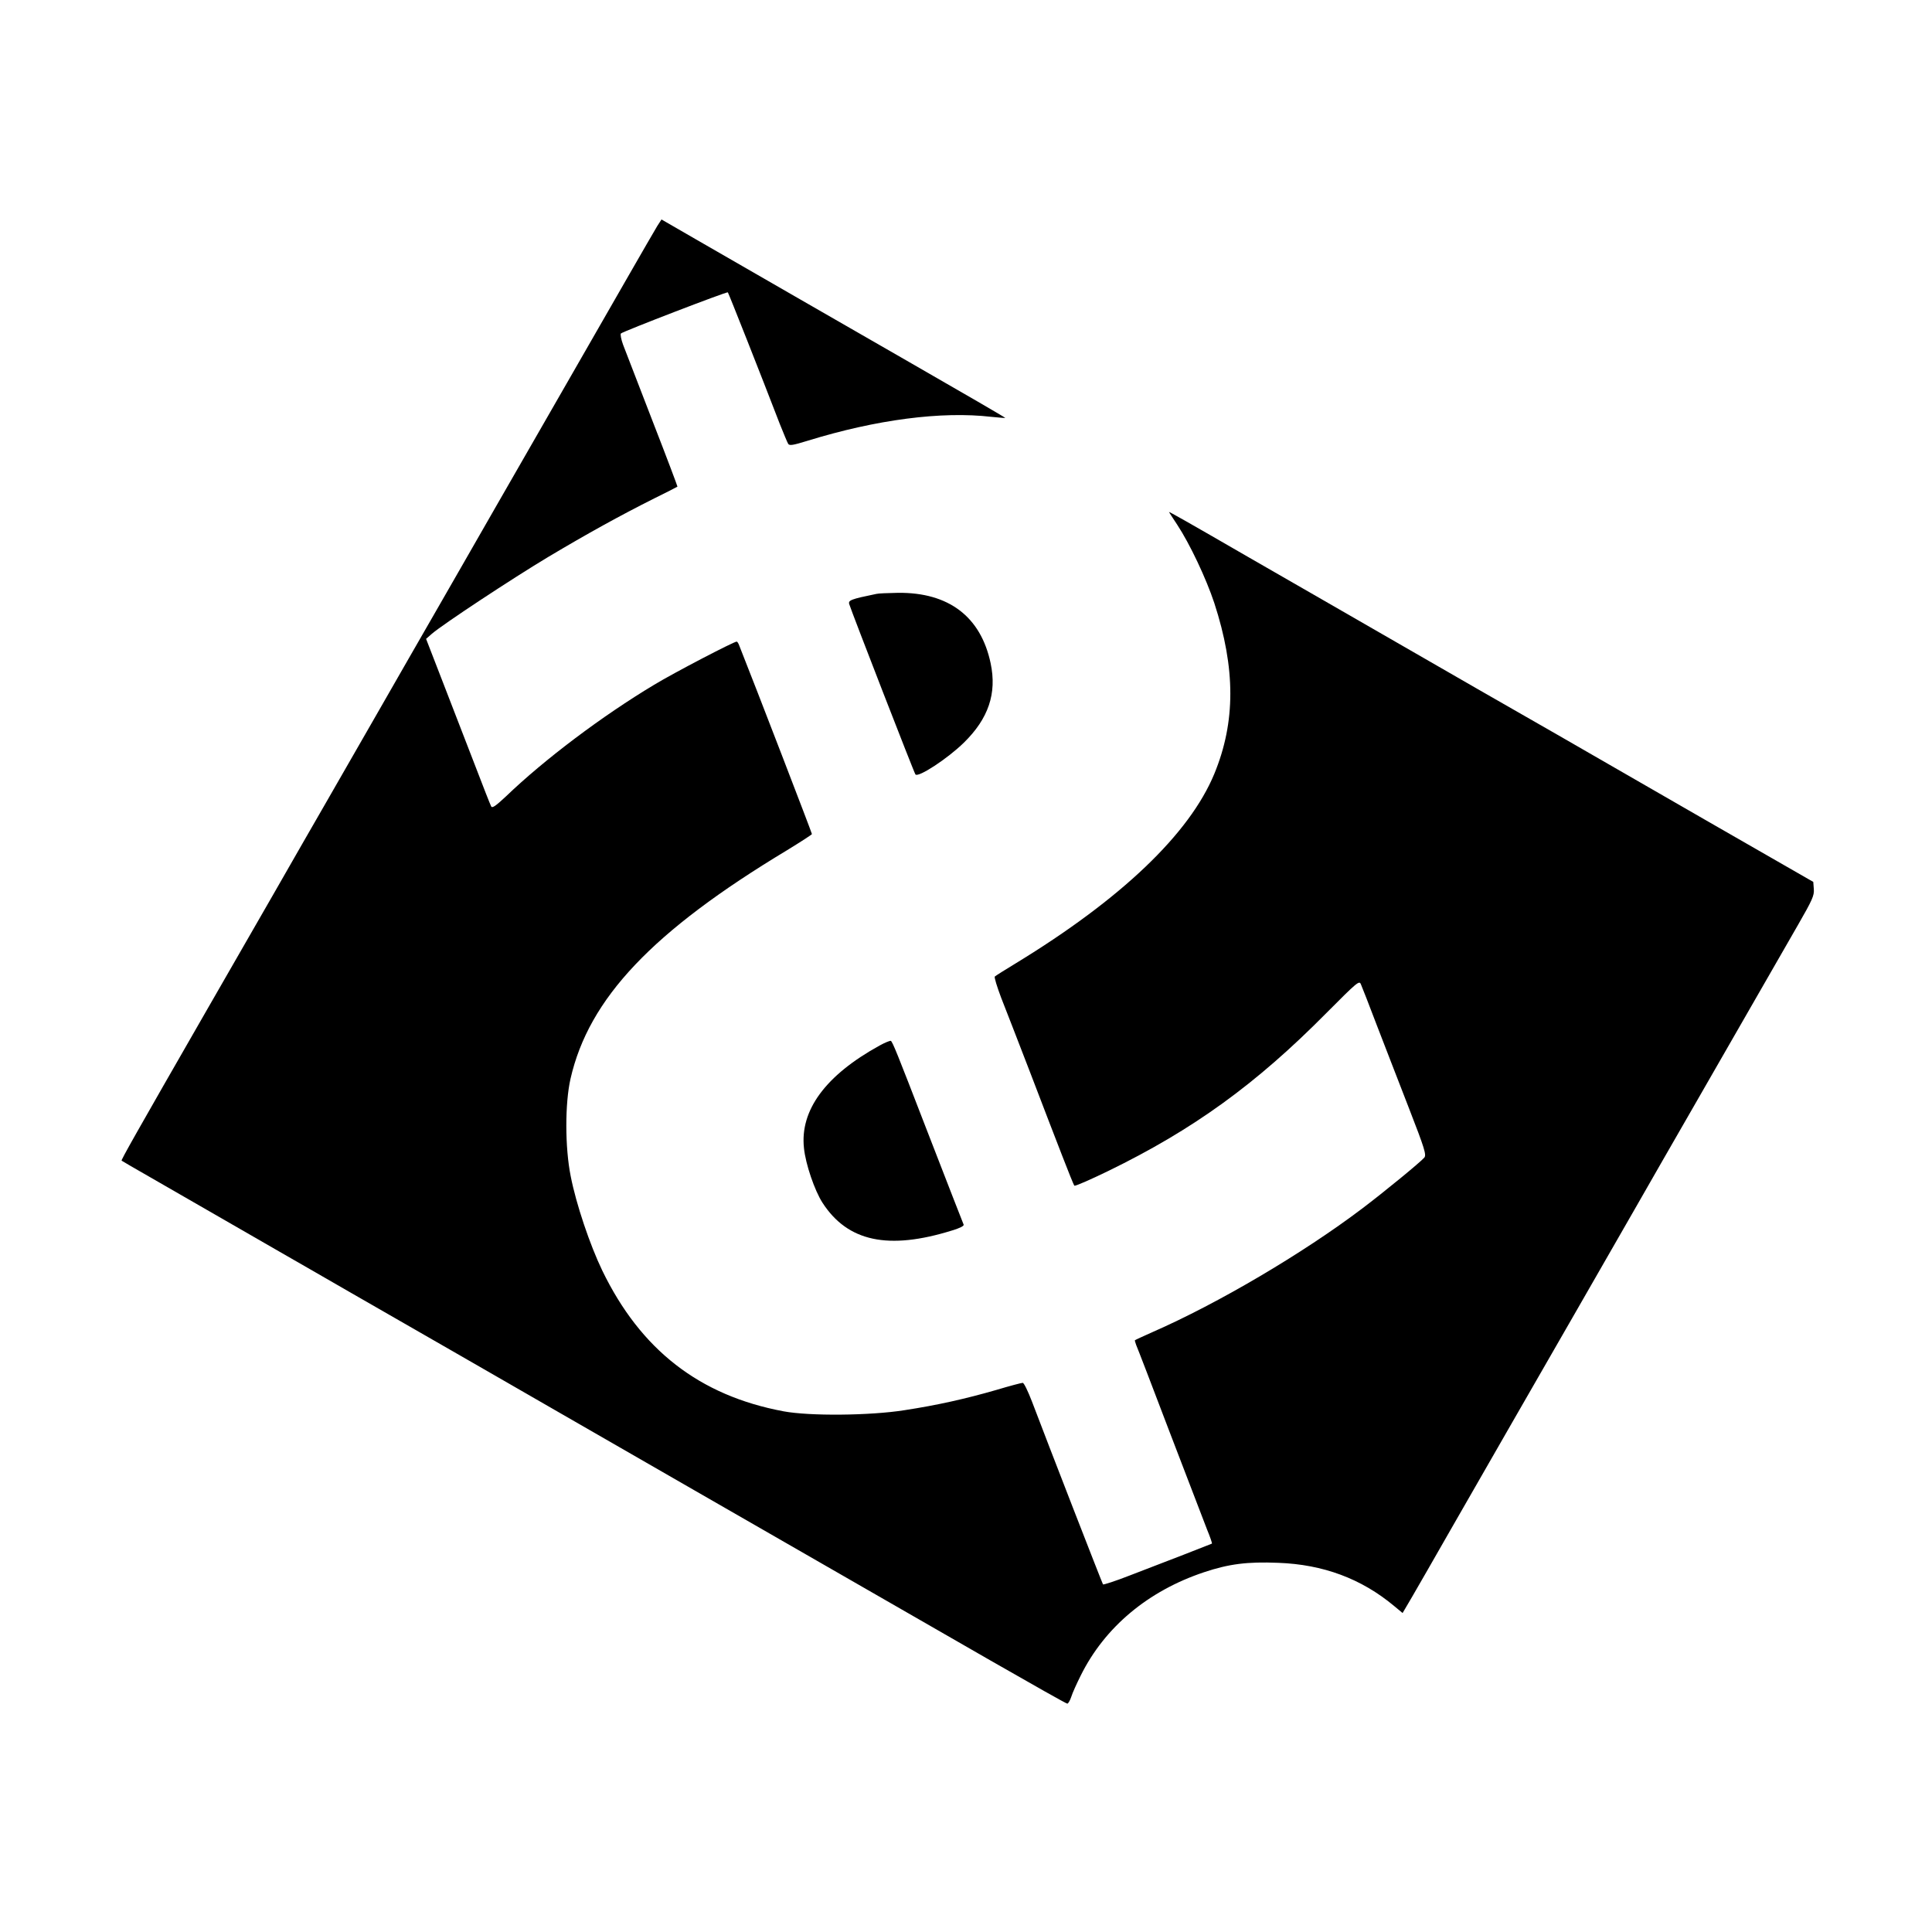 <?xml version="1.0" standalone="no"?>
<!DOCTYPE svg PUBLIC "-//W3C//DTD SVG 20010904//EN"
 "http://www.w3.org/TR/2001/REC-SVG-20010904/DTD/svg10.dtd">
<svg version="1.0" xmlns="http://www.w3.org/2000/svg"
 width="1066pt" height="1066pt" viewBox="0 0 1066 1066"
 preserveAspectRatio="xMidYMid meet">
<g transform="translate(0,1066) scale(0.1,-0.1)"
fill="#000000" stroke="none">
<path d="M3626 9412 c-12 -20 -87 -149 -166 -287 -79 -137 -218 -380 -310
-540 -91 -159 -274 -477 -405 -705 -131 -228 -288 -503 -350 -610 -62 -107
-201 -350 -310 -540 -109 -190 -239 -417 -290 -505 -51 -88 -180 -313 -287
-500 -108 -187 -273 -475 -368 -640 -394 -686 -473 -826 -469 -829 2 -2 78
-46 169 -98 246 -142 559 -322 700 -403 69 -40 248 -142 398 -229 149 -86 395
-227 545 -313 149 -86 430 -247 622 -358 193 -111 521 -300 730 -420 452 -260
1065 -612 1632 -938 227 -130 416 -237 422 -237 5 0 15 17 22 38 6 20 30 73
52 117 133 268 372 467 680 570 138 46 239 59 410 52 247 -9 458 -87 639 -238
l47 -39 54 92 c30 51 127 221 217 378 90 157 239 416 330 575 92 160 247 430
345 600 98 171 248 432 333 580 85 149 223 389 307 535 208 362 490 853 597
1039 77 134 89 160 86 195 l-3 40 -580 333 c-319 184 -692 399 -830 478 -137
78 -335 192 -440 252 -180 104 -404 233 -865 498 -113 65 -293 168 -400 230
-339 196 -440 253 -440 250 0 -1 21 -33 46 -71 69 -105 159 -295 204 -431 118
-362 118 -657 0 -943 -137 -331 -513 -690 -1095 -1045 -60 -36 -113 -70 -116
-73 -4 -4 12 -56 35 -117 24 -60 96 -247 161 -415 64 -168 144 -375 177 -460
33 -85 62 -158 66 -162 4 -4 88 33 187 81 468 228 814 478 1202 870 174 175
183 182 192 160 6 -13 46 -116 89 -229 44 -113 123 -319 177 -457 86 -221 96
-255 84 -270 -21 -25 -221 -189 -344 -282 -327 -247 -793 -522 -1156 -681 -52
-23 -95 -43 -97 -45 -1 -1 2 -13 7 -26 6 -13 90 -231 186 -484 97 -253 189
-493 205 -534 17 -41 29 -76 27 -78 -2 -1 -73 -29 -158 -62 -85 -33 -218 -84
-296 -114 -79 -31 -145 -52 -147 -49 -6 10 -305 779 -392 1009 -22 57 -44 103
-51 103 -7 0 -72 -17 -145 -39 -170 -49 -325 -84 -508 -112 -190 -30 -523 -33
-667 -6 -464 87 -788 339 -1000 777 -68 141 -144 366 -174 520 -32 159 -32
402 -1 538 101 443 451 813 1195 1261 75 46 137 86 137 89 0 6 -309 809 -401
1040 -4 12 -11 22 -14 22 -16 0 -348 -173 -455 -238 -287 -172 -607 -413 -818
-616 -57 -53 -76 -67 -82 -55 -4 7 -45 111 -90 229 -46 118 -125 323 -176 455
l-93 240 32 28 c60 52 442 304 642 424 220 131 394 227 585 323 69 34 126 63
128 65 1 1 -61 166 -139 366 -77 200 -150 388 -161 417 -11 30 -16 58 -12 62
13 12 585 232 590 227 4 -4 182 -454 287 -727 21 -52 41 -101 46 -109 7 -11
26 -8 107 17 379 117 740 164 1014 132 41 -4 76 -7 77 -6 2 1 -237 140 -530
308 -498 286 -718 413 -1180 679 l-187 108 -24 -37z"/>
<path d="M4835 7383 c-141 -29 -156 -35 -149 -57 14 -45 358 -931 365 -939 15
-19 177 87 267 175 136 133 183 272 148 438 -54 257 -231 392 -511 389 -55 -1
-109 -3 -120 -6z"/>
<path d="M4853 4891 c-298 -164 -440 -357 -417 -566 9 -89 59 -234 102 -301
139 -215 363 -263 716 -153 43 13 66 25 63 32 -5 12 -79 201 -211 542 -154
399 -182 469 -191 472 -6 1 -33 -10 -62 -26z"/>
</g>
</svg>
